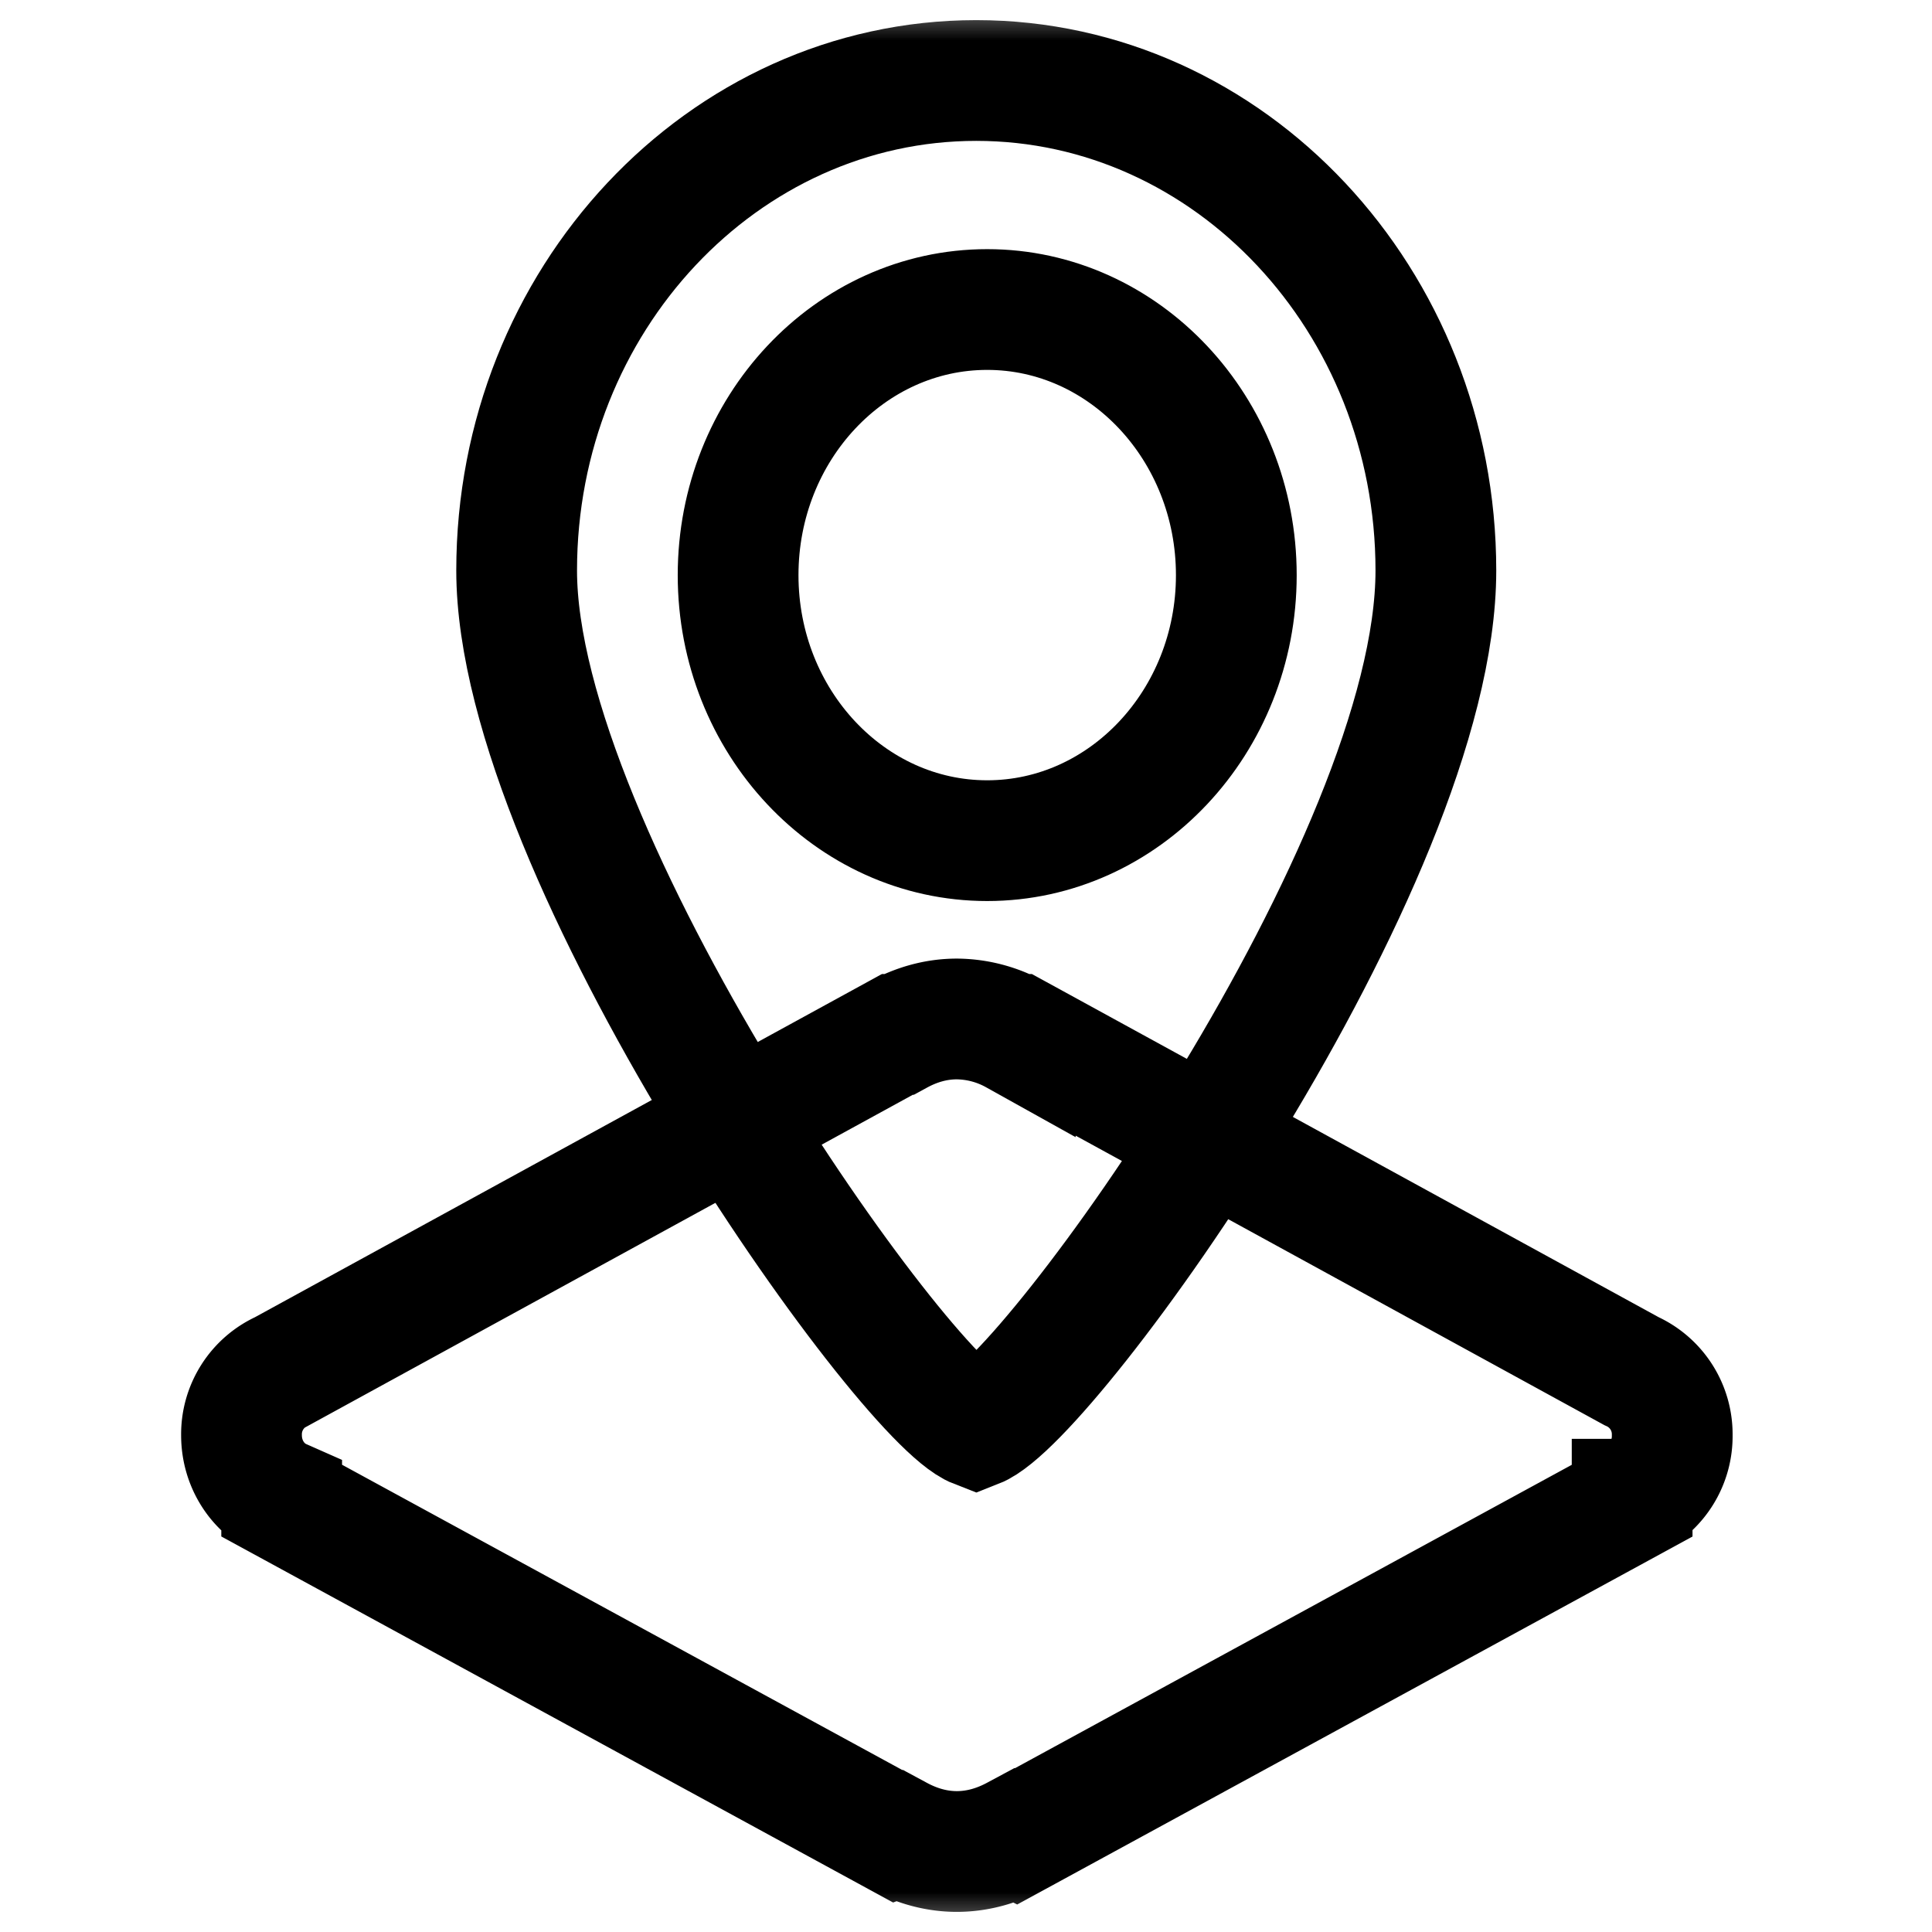 <svg width="24" height="24" viewBox="0 0 24 24"
  xmlns="http://www.w3.org/2000/svg"
  xmlns:xlink="http://www.w3.org/1999/xlink">
  <defs>
    <path id="a" d="M0 0h24v24H0z"/>
  </defs>
  <g fill="none" fill-rule="evenodd">
    <mask id="b" fill="#fff">
      <use xlink:href="#a"/>
    </mask>
    <g mask="url(#b)" fill-rule="nonzero" stroke="#000" stroke-width="1.5">
      <path d="M3.499 18.624v.017l7.653 4.17.008-.003c.219.118.463.192.726.192.264 0 .508-.074.728-.192l.008.004 7.653-4.17v-.018a.864.864 0 0 0 .498-.795.86.86 0 0 0-.506-.796l-7.64-4.183h-.015a1.519 1.519 0 0 0-.726-.192c-.262 0-.506.073-.725.192h-.014l-7.642 4.183a.86.86 0 0 0-.505.796c0 .358.205.665.499.795z"/>
      <path d="M12.128 1c-3.149 0-5.71 2.73-5.71 6.087 0 3.526 4.802 10.298 5.709 10.649.92-.36 5.71-7.017 5.71-10.649 0-3.356-2.56-6.087-5.71-6.087zm.135 9.443c-1.706 0-3.094-1.48-3.094-3.298 0-1.82 1.388-3.3 3.094-3.3s3.095 1.48 3.095 3.3c0 1.818-1.389 3.298-3.095 3.298z"/>
    </g>
  </g>
</svg>
